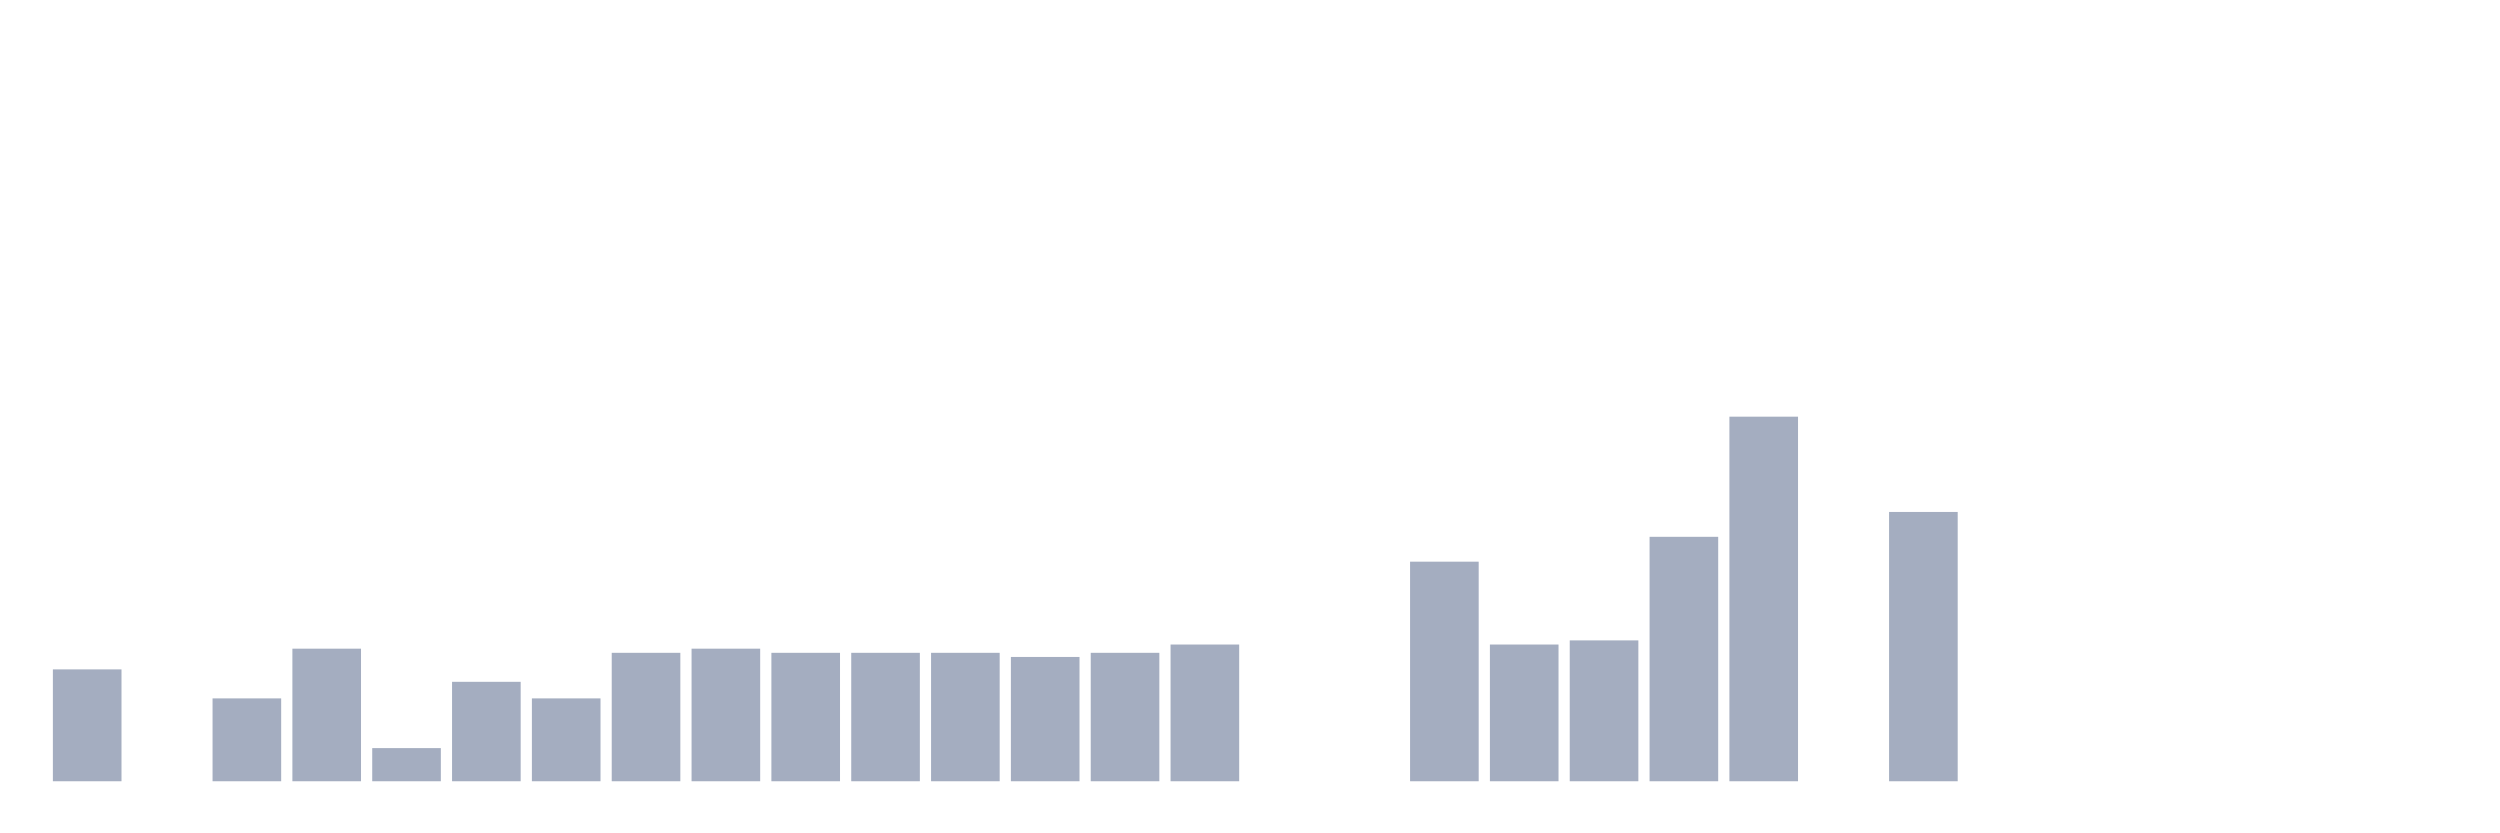 <svg xmlns="http://www.w3.org/2000/svg" viewBox="0 0 480 160"><g transform="translate(10,10)"><rect class="bar" x="0.153" width="13.175" y="118.523" height="21.477" fill="rgb(164,173,192)"></rect><rect class="bar" x="15.482" width="13.175" y="140" height="0" fill="rgb(164,173,192)"></rect><rect class="bar" x="30.81" width="13.175" y="124.091" height="15.909" fill="rgb(164,173,192)"></rect><rect class="bar" x="46.138" width="13.175" y="114.545" height="25.455" fill="rgb(164,173,192)"></rect><rect class="bar" x="61.466" width="13.175" y="133.636" height="6.364" fill="rgb(164,173,192)"></rect><rect class="bar" x="76.794" width="13.175" y="120.909" height="19.091" fill="rgb(164,173,192)"></rect><rect class="bar" x="92.123" width="13.175" y="124.091" height="15.909" fill="rgb(164,173,192)"></rect><rect class="bar" x="107.451" width="13.175" y="115.341" height="24.659" fill="rgb(164,173,192)"></rect><rect class="bar" x="122.779" width="13.175" y="114.545" height="25.455" fill="rgb(164,173,192)"></rect><rect class="bar" x="138.107" width="13.175" y="115.341" height="24.659" fill="rgb(164,173,192)"></rect><rect class="bar" x="153.436" width="13.175" y="115.341" height="24.659" fill="rgb(164,173,192)"></rect><rect class="bar" x="168.764" width="13.175" y="115.341" height="24.659" fill="rgb(164,173,192)"></rect><rect class="bar" x="184.092" width="13.175" y="116.136" height="23.864" fill="rgb(164,173,192)"></rect><rect class="bar" x="199.42" width="13.175" y="115.341" height="24.659" fill="rgb(164,173,192)"></rect><rect class="bar" x="214.748" width="13.175" y="113.75" height="26.25" fill="rgb(164,173,192)"></rect><rect class="bar" x="230.077" width="13.175" y="140" height="0" fill="rgb(164,173,192)"></rect><rect class="bar" x="245.405" width="13.175" y="140" height="0" fill="rgb(164,173,192)"></rect><rect class="bar" x="260.733" width="13.175" y="97.841" height="42.159" fill="rgb(164,173,192)"></rect><rect class="bar" x="276.061" width="13.175" y="113.75" height="26.25" fill="rgb(164,173,192)"></rect><rect class="bar" x="291.39" width="13.175" y="112.955" height="27.045" fill="rgb(164,173,192)"></rect><rect class="bar" x="306.718" width="13.175" y="93.068" height="46.932" fill="rgb(164,173,192)"></rect><rect class="bar" x="322.046" width="13.175" y="70" height="70" fill="rgb(164,173,192)"></rect><rect class="bar" x="337.374" width="13.175" y="140" height="0" fill="rgb(164,173,192)"></rect><rect class="bar" x="352.702" width="13.175" y="88.295" height="51.705" fill="rgb(164,173,192)"></rect><rect class="bar" x="368.031" width="13.175" y="140" height="0" fill="rgb(164,173,192)"></rect><rect class="bar" x="383.359" width="13.175" y="140" height="0" fill="rgb(164,173,192)"></rect><rect class="bar" x="398.687" width="13.175" y="140" height="0" fill="rgb(164,173,192)"></rect><rect class="bar" x="414.015" width="13.175" y="140" height="0" fill="rgb(164,173,192)"></rect><rect class="bar" x="429.344" width="13.175" y="140" height="0" fill="rgb(164,173,192)"></rect><rect class="bar" x="444.672" width="13.175" y="140" height="0" fill="rgb(164,173,192)"></rect></g></svg>